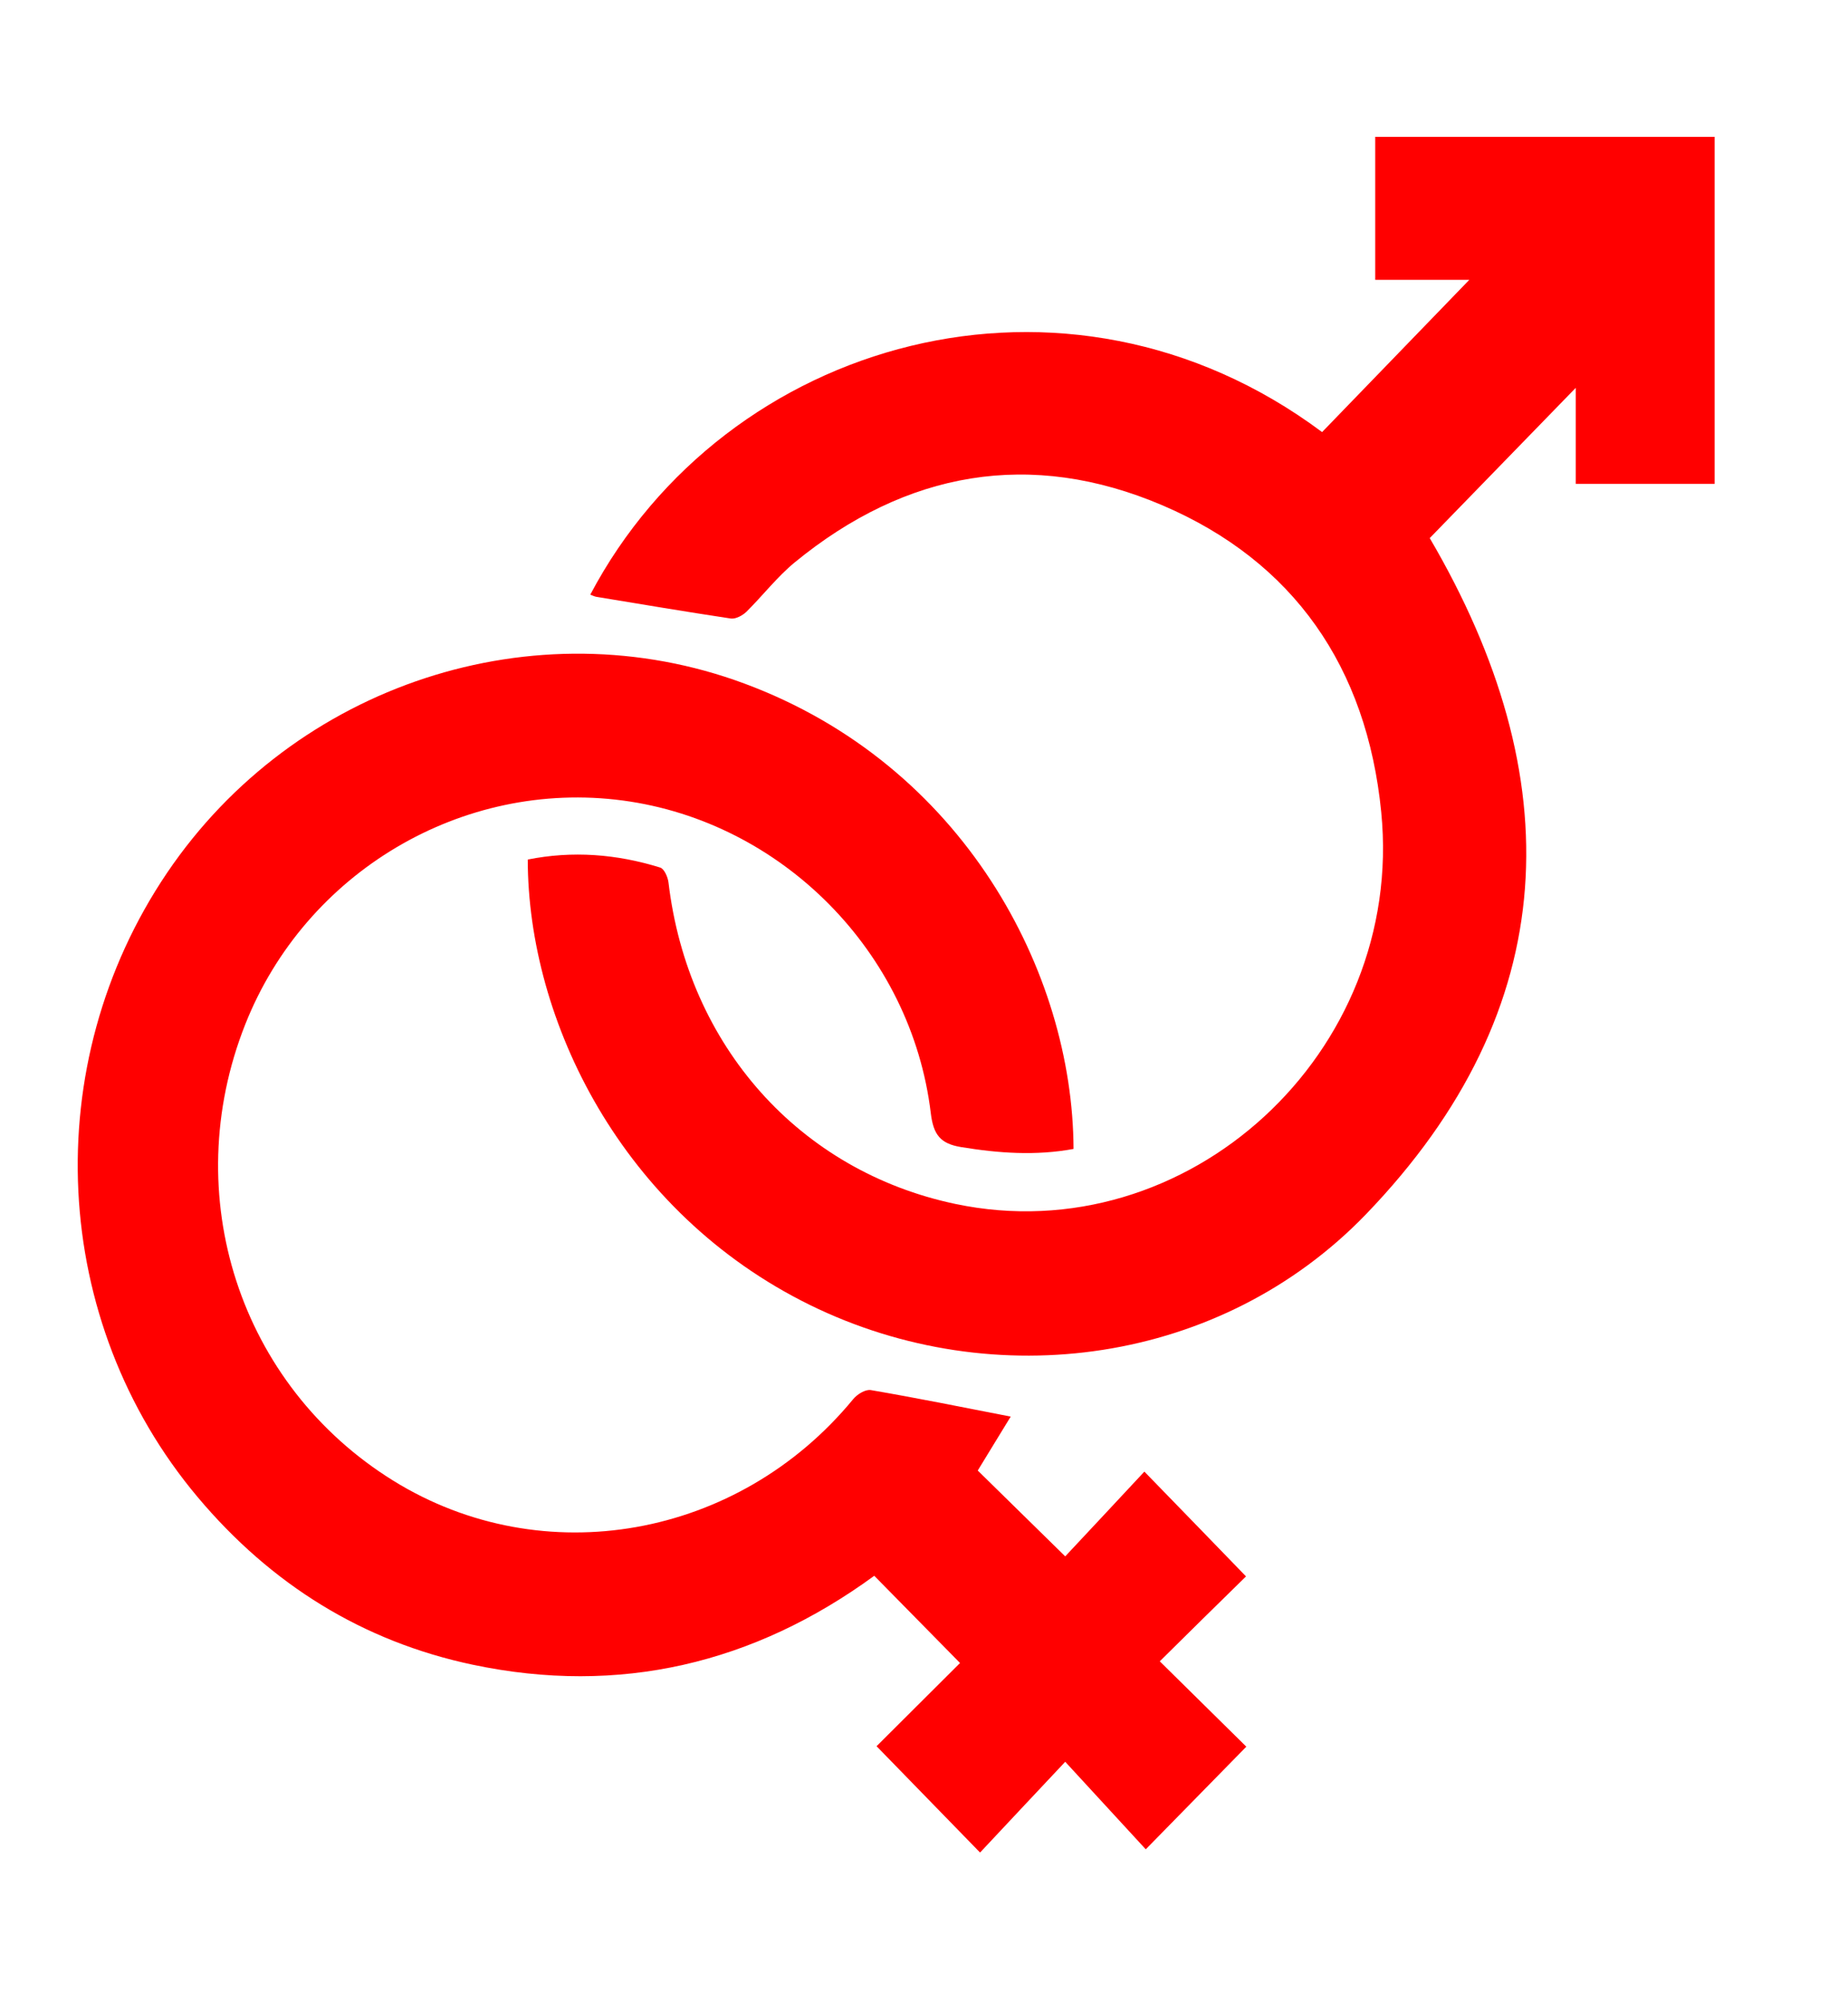 <svg width="12" height="13" viewBox="0 0 12 13" fill="none" xmlns="http://www.w3.org/2000/svg">
<g clip-path="url(#clip0_201_1167)">
<path d="M3.833 3.859C4.709 2.2 6.923 1.565 8.585 2.804C8.904 2.474 9.223 2.145 9.541 1.816C9.349 1.816 9.144 1.816 8.93 1.816C8.93 1.499 8.93 1.195 8.93 0.888C9.665 0.888 10.395 0.888 11.134 0.888C11.134 1.64 11.134 2.384 11.134 3.14C10.839 3.14 10.542 3.14 10.232 3.14C10.232 2.932 10.232 2.721 10.232 2.517C9.913 2.845 9.597 3.17 9.284 3.492C10.193 5.042 10.162 6.54 8.869 7.881C7.931 8.852 6.46 9.057 5.26 8.469C4.038 7.869 3.428 6.625 3.427 5.578C3.717 5.52 4.004 5.542 4.287 5.63C4.313 5.638 4.337 5.692 4.341 5.728C4.467 6.787 5.191 7.6 6.204 7.813C7.709 8.129 9.124 6.833 8.969 5.27C8.876 4.329 8.4 3.644 7.55 3.28C6.694 2.914 5.885 3.056 5.16 3.65C5.046 3.744 4.953 3.865 4.847 3.97C4.821 3.995 4.777 4.018 4.746 4.014C4.454 3.97 4.163 3.921 3.872 3.873C3.861 3.871 3.851 3.866 3.833 3.859Z" fill="#FF0000"/>
<path d="M6.971 7.456C6.727 7.501 6.485 7.484 6.241 7.444C6.107 7.422 6.061 7.365 6.044 7.223C5.918 6.179 5.078 5.333 4.045 5.195C3.002 5.056 1.983 5.66 1.592 6.649C1.154 7.756 1.556 8.991 2.554 9.609C3.526 10.211 4.795 9.985 5.54 9.08C5.566 9.048 5.62 9.015 5.655 9.021C5.953 9.072 6.25 9.132 6.563 9.193C6.498 9.3 6.423 9.421 6.349 9.543C6.535 9.725 6.722 9.909 6.917 10.1C7.079 9.927 7.256 9.738 7.431 9.55C7.659 9.784 7.869 10.001 8.091 10.23C7.912 10.405 7.727 10.587 7.531 10.781C7.728 10.975 7.912 11.157 8.093 11.335C7.867 11.566 7.658 11.779 7.44 12.001C7.272 11.819 7.097 11.628 6.917 11.433C6.716 11.646 6.539 11.836 6.364 12.022C6.132 11.784 5.92 11.566 5.692 11.332C5.869 11.155 6.053 10.972 6.234 10.792C6.048 10.603 5.866 10.418 5.677 10.226C4.896 10.796 4.023 11.004 3.069 10.803C2.355 10.652 1.76 10.282 1.284 9.716C0.324 8.575 0.243 6.909 1.085 5.664C1.914 4.44 3.472 3.93 4.834 4.436C6.255 4.963 6.967 6.31 6.971 7.456Z" fill="#FF0000"/>
</g>
<defs>
<clipPath id="clip0_201_1167">
<rect width="10.628" height="11.134" fill="white" transform="translate(0.504 0.888)"/>
</clipPath>
</defs>
</svg>

